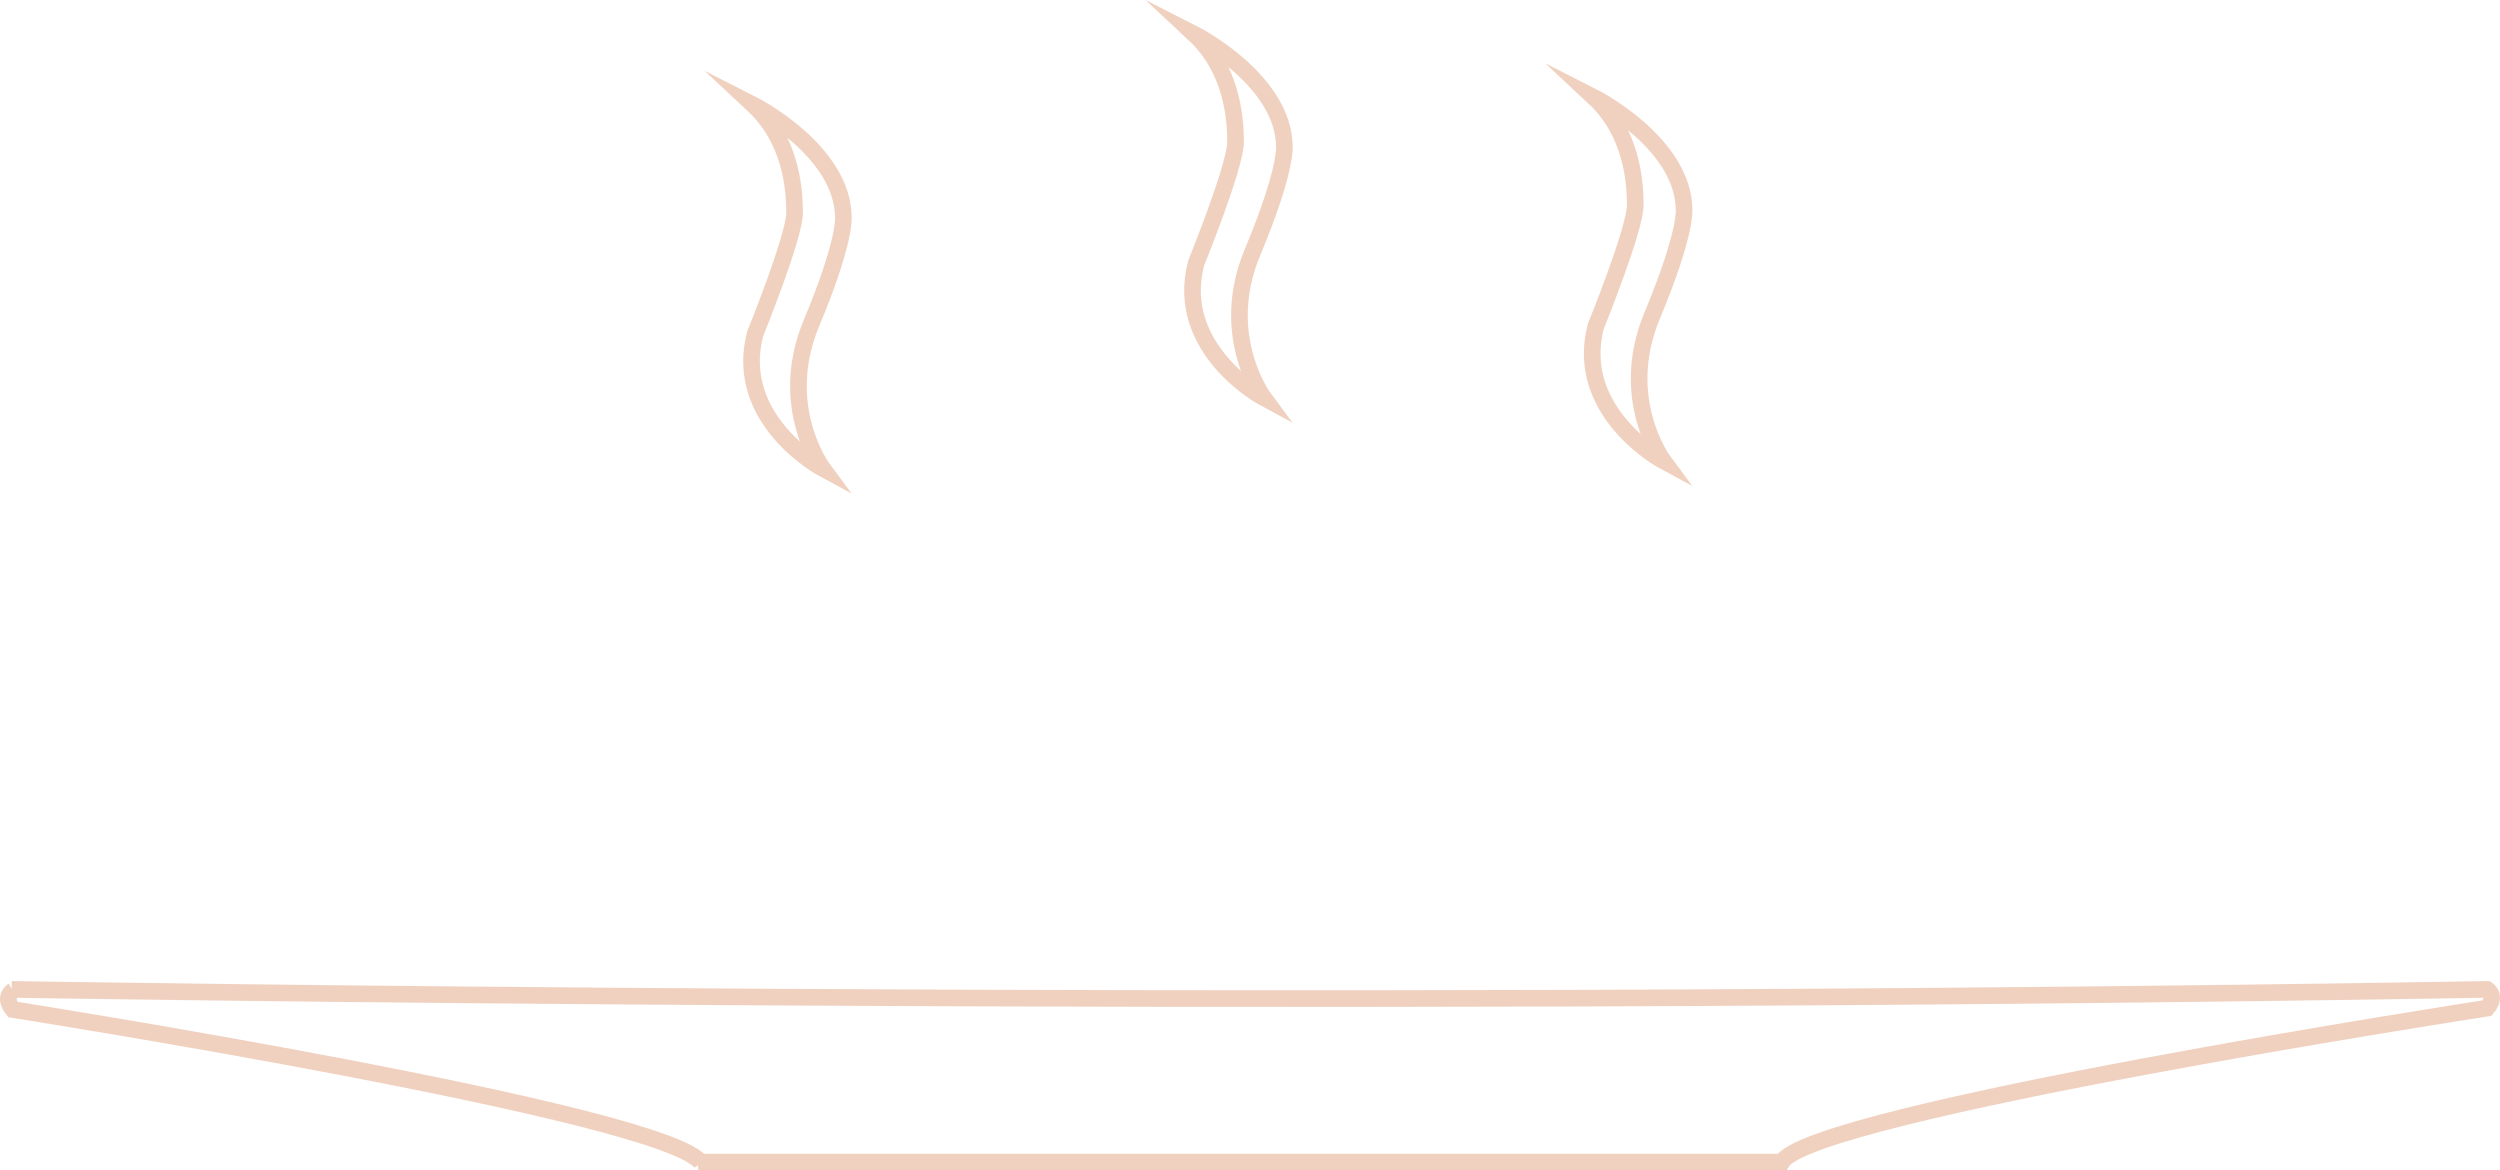 <svg xmlns="http://www.w3.org/2000/svg" viewBox="0 0 600.92 281.32"><defs><style>.cls-1{fill:none;stroke:#f0d1bf;stroke-miterlimit:10;stroke-width:4px;}</style></defs><title>Asset 2</title><g id="Layer_2" data-name="Layer 2"><g id="Layer_1-2" data-name="Layer 1"><path class="cls-1" d="M2.81,237.82s298,5,595,0c0,0,2.5,1.5,0,4.5,0,0-162.5,25-169.5,37H167.81"/><path class="cls-1" d="M3.11,238.16s-2.5,1.5,0,4.5c0,0,158.5,25,165.5,37"/><path class="cls-1" d="M399.84,110.82s-21.67-11.66-16.26-32.38c0,0,9.48-23.32,9.48-29.15s-.9-17.48-9.93-25.9c0,0,21.67,11,21.67,27.2,0,0,.45,5.83-7.67,25.26C388.75,95.87,399.84,110.82,399.84,110.82Z"/><path class="cls-1" d="M197.76,112.63S176.09,101,181.51,80.25c0,0,9.48-23.31,9.48-29.14s-.91-17.49-9.93-25.91c0,0,21.66,11,21.66,27.2,0,0,.46,5.83-7.67,25.26C186.68,97.68,197.76,112.63,197.76,112.63Z"/><path class="cls-1" d="M303.76,95.63S282.09,84,287.51,63.25c0,0,9.48-23.31,9.48-29.14s-.91-17.49-9.93-25.91c0,0,21.66,11,21.66,27.2,0,0,.46,5.83-7.67,25.26C292.68,80.68,303.76,95.63,303.76,95.63Z"/></g></g></svg>